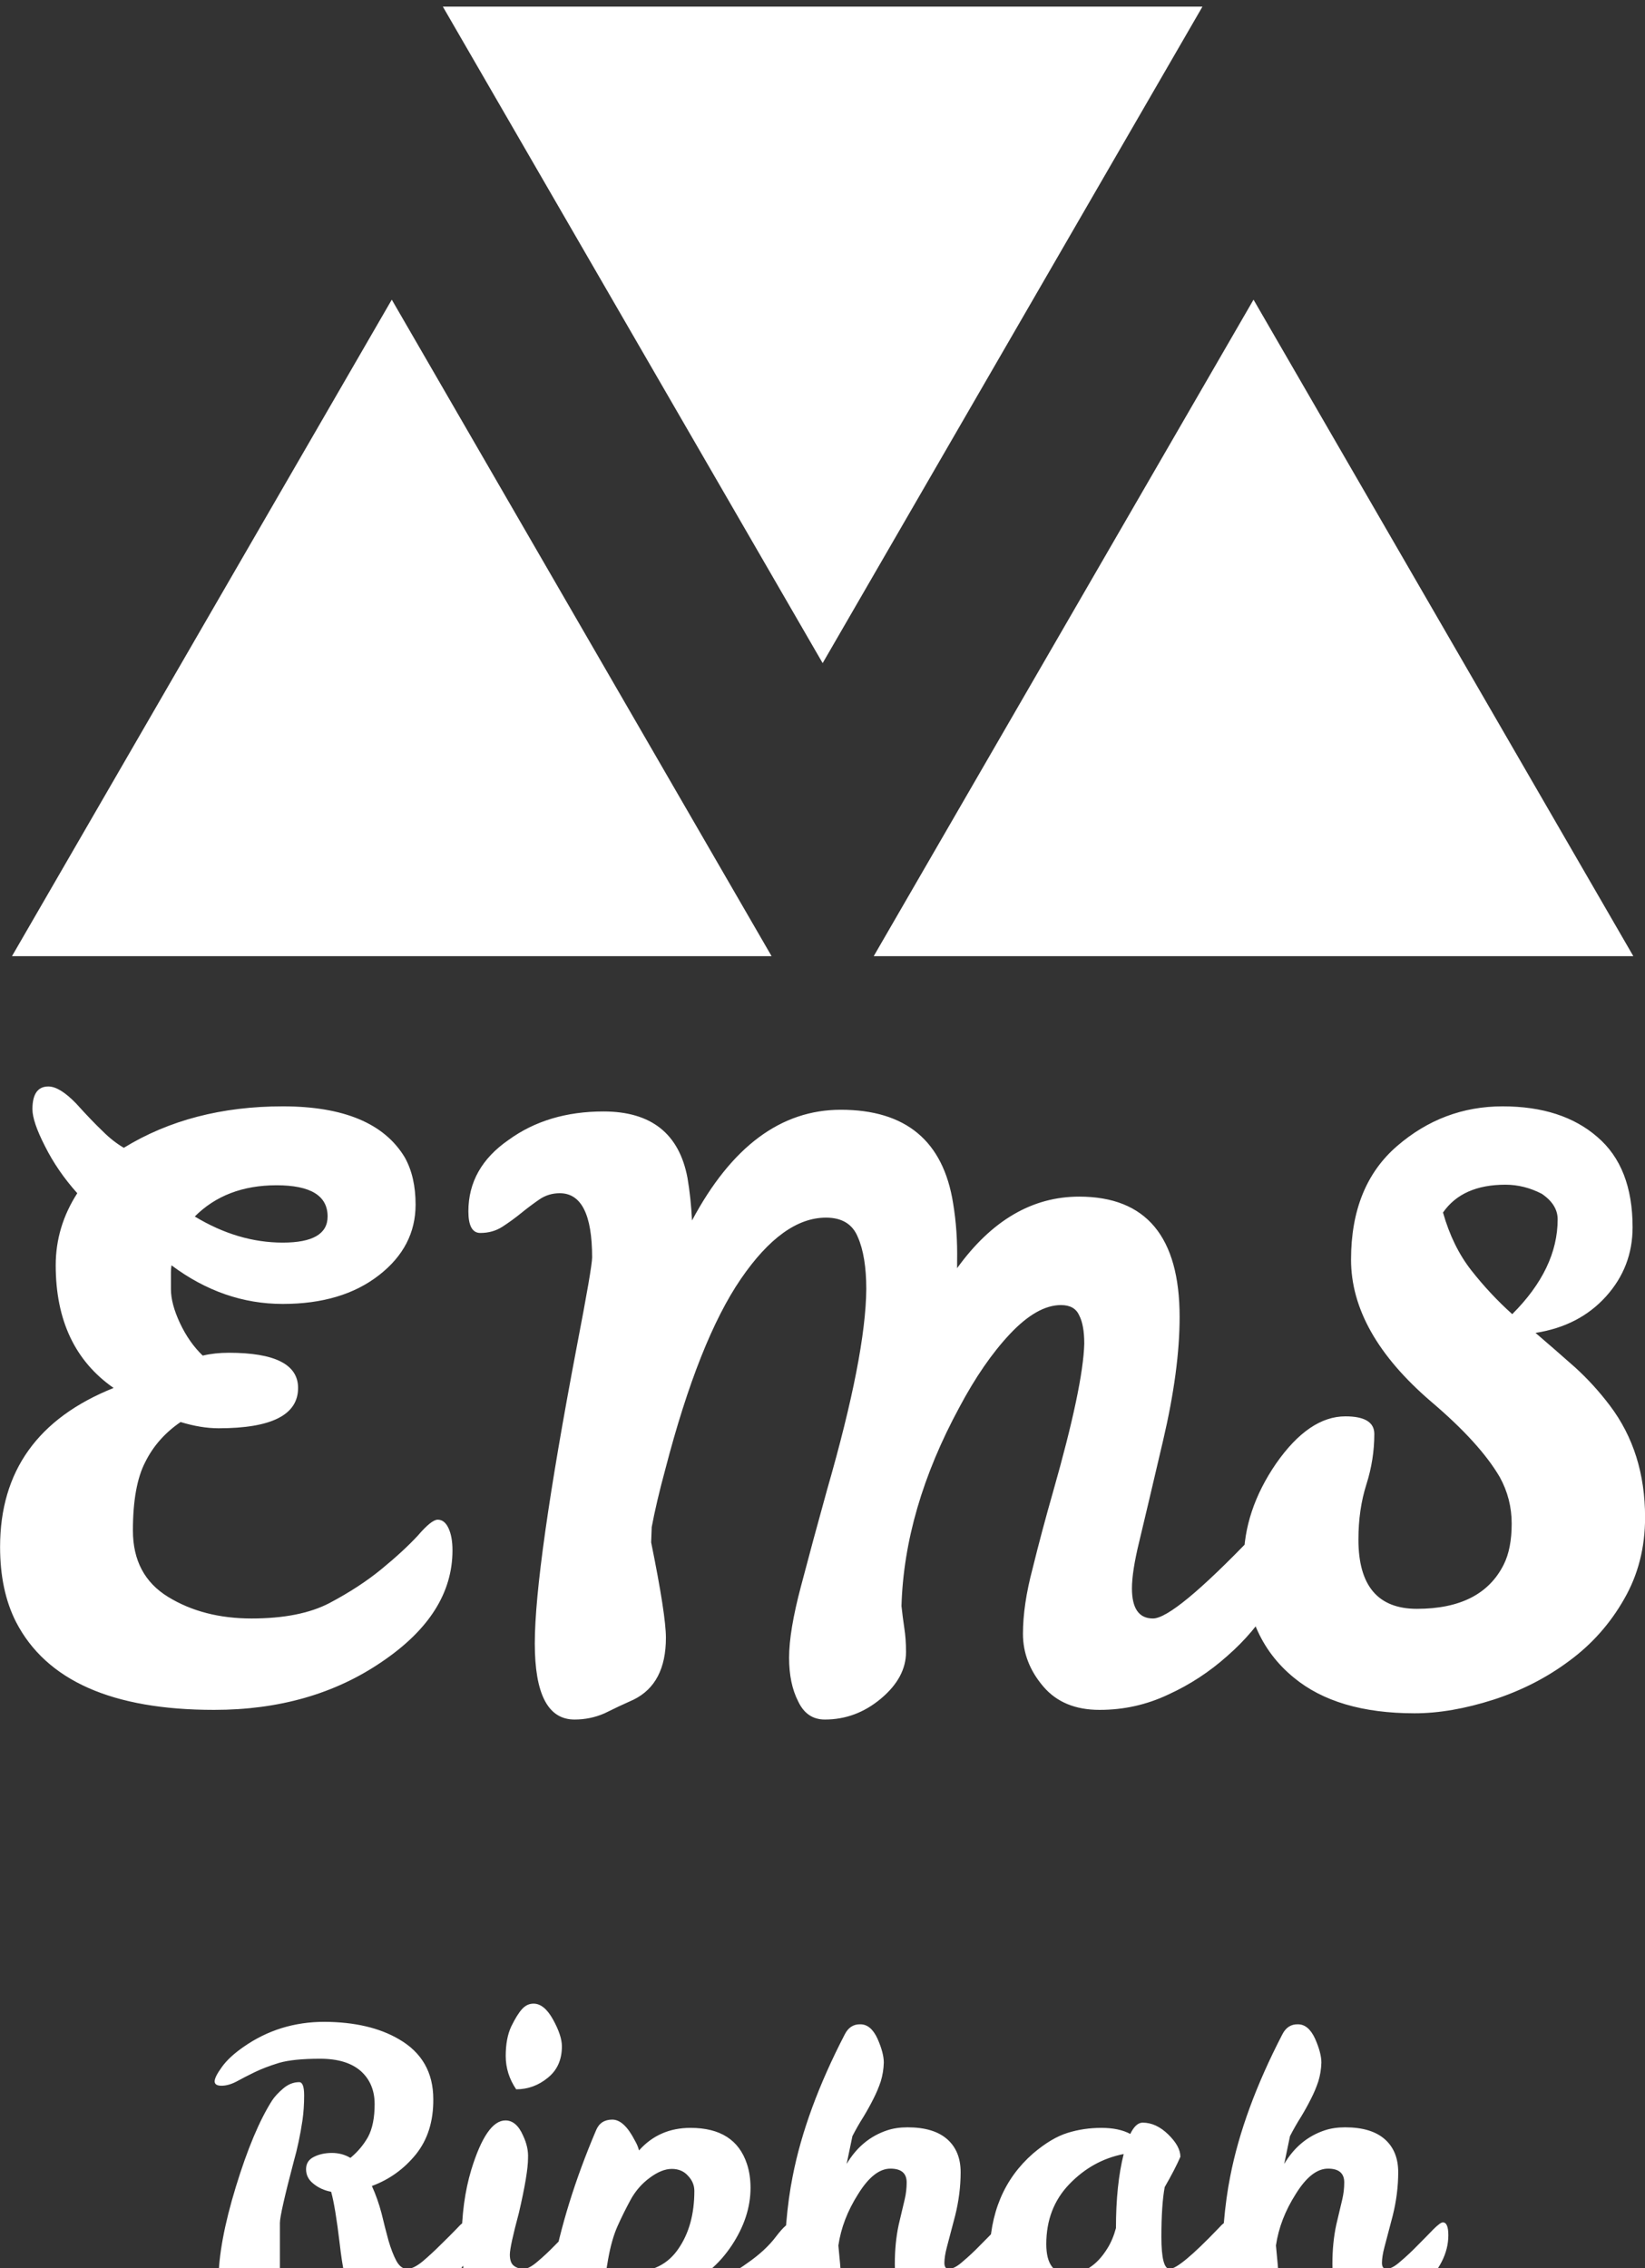 <svg data-v-423bf9ae="" xmlns="http://www.w3.org/2000/svg" viewBox="0 0 155.971 215" class="iconAboveSlogan"><rect x="0" y="0" width="155.971" height="215" fill="#333333" stroke="none"/><!----><!----><!----><g data-v-423bf9ae="" id="0a78230a-265e-4d65-8f73-a8fbeb4bb1ee" fill="white" transform="matrix(5.382,0,0,5.382,-3.006,84.1)"><path d="M4.59 8.20L4.59 8.20L4.59 8.20Q5.81 8.20 5.81 8.82L5.81 8.82L5.81 8.82Q5.81 9.53 4.41 9.53L4.41 9.53L4.41 9.53Q4.10 9.53 3.74 9.42L3.74 9.42L3.74 9.42Q3.33 9.70 3.12 10.12L3.12 10.12L3.12 10.12Q2.90 10.54 2.90 11.33L2.90 11.33L2.90 11.33Q2.90 12.12 3.52 12.50L3.52 12.50L3.52 12.50Q4.14 12.88 4.99 12.88L4.99 12.88L4.99 12.88Q5.84 12.88 6.36 12.61L6.36 12.61L6.36 12.61Q6.89 12.33 7.28 12.01L7.28 12.01L7.28 12.01Q7.67 11.69 7.92 11.42L7.92 11.42L7.92 11.42Q8.16 11.14 8.27 11.14L8.27 11.14L8.27 11.14Q8.39 11.14 8.46 11.29L8.46 11.29L8.46 11.29Q8.53 11.44 8.53 11.68L8.53 11.68L8.53 11.68Q8.53 12.80 7.29 13.64L7.29 13.64L7.29 13.64Q6.05 14.49 4.33 14.49L4.33 14.49L4.33 14.49Q1.64 14.49 0.84 12.94L0.84 12.94L0.84 12.94Q0.56 12.39 0.56 11.62L0.56 11.62L0.56 11.62Q0.56 9.62 2.56 8.82L2.56 8.82L2.56 8.82Q1.54 8.11 1.54 6.66L1.54 6.66L1.54 6.66Q1.54 5.98 1.92 5.39L1.92 5.39L1.92 5.39Q1.57 5.00 1.35 4.56L1.35 4.56L1.35 4.56Q1.13 4.13 1.13 3.91L1.13 3.91L1.13 3.91Q1.13 3.51 1.41 3.51L1.41 3.51L1.41 3.51Q1.61 3.51 1.90 3.81L1.90 3.81L1.90 3.81Q2.18 4.12 2.37 4.30L2.37 4.30L2.37 4.30Q2.55 4.48 2.74 4.59L2.74 4.59L2.74 4.59Q3.93 3.86 5.54 3.86L5.54 3.86L5.54 3.86Q7.15 3.86 7.69 4.76L7.69 4.76L7.69 4.76Q7.88 5.10 7.88 5.59L7.88 5.59L7.88 5.59Q7.88 6.33 7.24 6.83L7.24 6.83L7.24 6.83Q6.59 7.34 5.54 7.34L5.54 7.34L5.54 7.34Q4.49 7.34 3.58 6.66L3.58 6.66L3.58 6.66Q3.57 6.72 3.57 6.78L3.57 6.78L3.57 7.08L3.57 7.08Q3.57 7.34 3.73 7.68L3.73 7.68L3.73 7.68Q3.89 8.02 4.13 8.25L4.13 8.25L4.13 8.25Q4.34 8.20 4.59 8.20ZM6.33 5.80L6.33 5.80L6.33 5.80Q6.33 5.25 5.43 5.25L5.43 5.25L5.43 5.25Q4.54 5.25 3.99 5.80L3.99 5.80L3.99 5.80Q4.75 6.26 5.54 6.26L5.54 6.26L5.54 6.26Q6.33 6.26 6.33 5.80ZM23.00 11.14L23.00 11.14L23.00 11.14Q23.24 11.14 23.24 11.79L23.24 11.79L23.24 11.79Q23.24 12.14 22.95 12.63L22.95 12.63L22.95 12.63Q22.65 13.13 22.18 13.54L22.18 13.54L22.18 13.54Q21.71 13.96 21.14 14.22L21.14 14.22L21.14 14.22Q20.57 14.49 19.93 14.49L19.93 14.49L19.93 14.49Q19.29 14.49 18.94 14.08L18.94 14.08L18.94 14.08Q18.58 13.66 18.58 13.15L18.58 13.15L18.58 13.15Q18.58 12.64 18.75 12.00L18.75 12.00L18.75 12.00Q18.91 11.35 19.11 10.65L19.11 10.65L19.11 10.65Q19.64 8.79 19.66 8.04L19.66 8.04L19.66 8.04Q19.66 7.71 19.57 7.54L19.57 7.54L19.57 7.54Q19.49 7.36 19.25 7.36L19.25 7.36L19.25 7.36Q18.83 7.36 18.35 7.87L18.35 7.87L18.35 7.87Q17.88 8.37 17.46 9.16L17.46 9.16L17.46 9.16Q16.49 10.95 16.44 12.66L16.44 12.66L16.44 12.66Q16.46 12.85 16.49 13.05L16.49 13.05L16.49 13.05Q16.52 13.24 16.52 13.47L16.52 13.47L16.52 13.47Q16.52 13.92 16.08 14.29L16.08 14.29L16.08 14.29Q15.64 14.66 15.09 14.66L15.09 14.66L15.09 14.66Q14.77 14.66 14.62 14.34L14.62 14.34L14.62 14.34Q14.46 14.03 14.46 13.57L14.46 13.57L14.46 13.57Q14.46 13.10 14.67 12.31L14.67 12.31L14.67 12.31Q14.88 11.51 15.13 10.61L15.13 10.61L15.13 10.61Q15.81 8.25 15.82 7.08L15.82 7.08L15.82 7.08Q15.82 6.50 15.67 6.16L15.67 6.16L15.67 6.16Q15.53 5.82 15.11 5.82L15.11 5.82L15.11 5.82Q14.35 5.82 13.61 6.90L13.61 6.90L13.61 6.90Q12.87 7.98 12.28 10.25L12.28 10.25L12.28 10.25Q12.12 10.84 12.04 11.27L12.04 11.27L12.03 11.54L12.03 11.54Q12.29 12.82 12.29 13.22L12.29 13.22L12.29 13.22Q12.29 14.03 11.72 14.31L11.72 14.31L11.72 14.31Q11.45 14.43 11.21 14.55L11.21 14.55L11.21 14.55Q10.96 14.66 10.68 14.66L10.68 14.66L10.68 14.66Q9.98 14.66 9.98 13.32L9.98 13.32L9.98 13.32Q9.98 11.98 10.72 8.09L10.72 8.09L10.72 8.09Q10.99 6.69 10.99 6.52L10.99 6.52L10.99 6.52Q10.99 5.39 10.42 5.39L10.42 5.39L10.42 5.39Q10.22 5.39 10.06 5.50L10.06 5.50L10.06 5.50Q9.90 5.61 9.74 5.74L9.74 5.74L9.74 5.74Q9.58 5.87 9.41 5.98L9.41 5.98L9.41 5.98Q9.24 6.09 9.02 6.09L9.02 6.09L9.02 6.09Q8.81 6.09 8.81 5.71L8.81 5.71L8.81 5.71Q8.81 4.94 9.52 4.45L9.52 4.45L9.52 4.45Q10.21 3.95 11.19 3.95L11.19 3.95L11.19 3.95Q12.45 3.95 12.67 5.12L12.67 5.12L12.67 5.12Q12.73 5.47 12.75 5.87L12.75 5.87L12.75 5.87Q13.79 3.92 15.37 3.92L15.37 3.92L15.37 3.92Q17.09 3.92 17.35 5.57L17.35 5.57L17.35 5.57Q17.43 6.05 17.42 6.59L17.42 6.59L17.42 6.71L17.42 6.71Q18.33 5.45 19.57 5.45L19.57 5.45L19.57 5.45Q21.34 5.45 21.34 7.57L21.34 7.57L21.34 7.57Q21.34 8.50 21.05 9.74L21.05 9.74L21.05 9.74Q20.76 10.98 20.63 11.52L20.63 11.52L20.63 11.52Q20.50 12.05 20.50 12.35L20.50 12.35L20.50 12.35Q20.50 12.88 20.87 12.88L20.87 12.88L20.87 12.88Q21.24 12.88 22.64 11.42L22.64 11.42L22.64 11.42Q22.89 11.14 23.00 11.14ZM24.49 11.49L24.49 11.49L24.49 11.49Q24.49 12.71 25.52 12.71L25.52 12.71L25.52 12.71Q26.66 12.71 27.05 11.93L27.05 11.93L27.05 11.93Q27.19 11.65 27.19 11.21L27.19 11.21L27.19 11.21Q27.19 10.77 26.98 10.39L26.98 10.39L26.98 10.39Q26.63 9.79 25.77 9.06L25.77 9.06L25.77 9.06Q24.36 7.85 24.36 6.56L24.36 6.56L24.36 6.56Q24.36 5.26 25.17 4.56L25.17 4.56L25.17 4.56Q25.98 3.86 27.03 3.86L27.03 3.86L27.03 3.86Q28.08 3.86 28.70 4.40L28.70 4.40L28.70 4.40Q29.32 4.93 29.32 5.99L29.32 5.99L29.32 5.99Q29.32 6.69 28.85 7.21L28.85 7.21L28.85 7.21Q28.38 7.73 27.61 7.85L27.61 7.85L27.61 7.85Q27.96 8.15 28.31 8.46L28.31 8.46L28.31 8.46Q28.64 8.76 28.92 9.13L28.92 9.13L28.92 9.13Q29.54 9.95 29.54 11.10L29.54 11.10L29.54 11.10Q29.54 11.90 29.17 12.54L29.17 12.54L29.17 12.54Q28.80 13.19 28.20 13.63L28.20 13.63L28.20 13.63Q27.61 14.07 26.87 14.31L26.87 14.31L26.87 14.31Q26.12 14.55 25.48 14.55L25.48 14.55L25.48 14.55Q24.11 14.55 23.35 13.92L23.35 13.92L23.35 13.92Q22.47 13.20 22.47 11.86L22.47 11.86L22.47 11.86Q22.47 10.98 23.04 10.15L23.04 10.15L23.04 10.15Q23.62 9.32 24.26 9.32L24.26 9.32L24.26 9.32Q24.77 9.32 24.77 9.63L24.77 9.63L24.77 9.63Q24.77 10.08 24.63 10.52L24.63 10.52L24.63 10.52Q24.49 10.96 24.49 11.49ZM27.20 7.52L27.20 7.52L27.20 7.52Q28 6.72 28 5.85L28 5.85L28 5.85Q28 5.59 27.72 5.40L27.72 5.40L27.72 5.40Q27.41 5.24 27.08 5.24L27.08 5.24L27.08 5.24Q26.32 5.24 25.98 5.73L25.98 5.73L25.98 5.73Q26.15 6.33 26.48 6.75L26.48 6.75L26.48 6.75Q26.81 7.17 27.20 7.52Z"></path></g><!----><g data-v-423bf9ae="" id="7eae12bb-d993-4435-872f-dbad4c100cad" transform="matrix(4.804,0,0,4.804,1.136,-31.231)" stroke="none" fill="white"><path d="M16 19.586l7.496-12.954H8.504zM7.496 12.414L0 25.368h14.992zM24.504 12.414l-7.496 12.954H32z"></path></g><!----><g data-v-423bf9ae="" id="3c10a58f-c3b9-4cac-838e-d0ae92da92c6" fill="white" transform="matrix(2.611,0,0,2.611,18.158,181.446)"><path d="M10.00 11.14L10.00 11.14L10.00 11.14Q10.23 11.14 10.23 11.79L10.23 11.79L10.23 11.79Q10.23 12.14 9.94 12.63L9.94 12.63L9.94 12.63Q9.65 13.13 9.18 13.54L9.18 13.54L9.18 13.54Q8.71 13.96 8.13 14.22L8.13 14.22L8.13 14.22Q7.56 14.49 7.04 14.49L7.04 14.49L7.04 14.49Q6.52 14.49 6.23 14.29L6.23 14.29L6.23 14.29Q5.94 14.10 5.77 13.76L5.77 13.76L5.77 13.76Q5.53 13.29 5.38 11.95L5.38 11.95L5.38 11.95Q5.22 10.61 5.07 10.08L5.07 10.08L5.07 10.08Q4.70 10.01 4.43 9.79L4.43 9.79L4.43 9.79Q4.16 9.58 4.16 9.26L4.16 9.26L4.16 9.26Q4.16 8.95 4.45 8.81L4.45 8.81L4.45 8.81Q4.73 8.67 5.10 8.67L5.10 8.67L5.10 8.67Q5.47 8.67 5.77 8.85L5.77 8.85L5.77 8.85Q6.16 8.53 6.41 8.09L6.41 8.09L6.41 8.09Q6.65 7.64 6.65 6.90L6.65 6.90L6.65 6.90Q6.65 6.15 6.15 5.70L6.15 5.70L6.15 5.70Q5.64 5.25 4.67 5.25L4.67 5.25L4.67 5.25Q3.70 5.25 3.18 5.40L3.18 5.40L3.18 5.40Q2.66 5.56 2.29 5.74L2.29 5.74L2.29 5.74Q1.92 5.92 1.63 6.08L1.63 6.08L1.63 6.08Q1.34 6.23 1.09 6.23L1.09 6.23L1.09 6.23Q0.84 6.23 0.84 6.07L0.84 6.07L0.84 6.07Q0.84 5.91 1.11 5.54L1.11 5.54L1.11 5.54Q1.37 5.18 1.89 4.82L1.89 4.82L1.89 4.82Q3.19 3.91 4.83 3.91L4.83 3.91L4.83 3.91Q6.47 3.92 7.53 4.54L7.53 4.54L7.53 4.54Q8.78 5.26 8.78 6.72L8.78 6.72L8.78 6.72Q8.79 7.92 8.15 8.72L8.15 8.72L8.15 8.72Q7.50 9.52 6.55 9.87L6.55 9.87L6.55 9.87Q6.76 10.33 6.90 10.86L6.90 10.86L6.90 10.86Q7.03 11.40 7.15 11.84L7.15 11.84L7.15 11.84Q7.28 12.29 7.44 12.59L7.44 12.59L7.44 12.59Q7.60 12.88 7.83 12.88L7.83 12.88L7.83 12.88Q8.06 12.88 8.39 12.61L8.39 12.61L8.39 12.61Q8.72 12.33 9.04 12.01L9.04 12.01L9.04 12.01Q9.37 11.69 9.63 11.42L9.63 11.42L9.63 11.42Q9.88 11.14 10.00 11.14ZM3.91 6.10L3.91 6.10L3.91 6.10Q4.09 6.10 4.09 6.58L4.09 6.58L4.09 6.58Q4.09 7.06 4.03 7.48L4.03 7.48L4.03 7.48Q3.91 8.29 3.71 8.99L3.71 8.99L3.71 8.99Q3.21 10.89 3.21 11.21L3.21 11.21L3.21 13.27L3.21 13.27Q3.21 14.03 2.63 14.31L2.63 14.31L2.63 14.31Q2.37 14.43 2.12 14.55L2.12 14.55L2.12 14.55Q1.88 14.66 1.57 14.66L1.57 14.66L1.57 14.66Q0.98 14.66 0.98 13.31L0.98 13.31L0.98 13.31Q0.98 11.96 1.61 9.90L1.61 9.90L1.61 9.90Q2.24 7.84 2.93 6.76L2.93 6.76L2.93 6.76Q3.07 6.55 3.33 6.33L3.33 6.33L3.33 6.33Q3.60 6.10 3.91 6.10ZM11.21 14.49L11.21 14.49L11.21 14.49Q9.81 14.49 9.81 11.87L9.81 11.87L9.81 11.87Q9.81 10.44 10.16 9.28L10.16 9.28L10.16 9.28Q10.71 7.49 11.40 7.49L11.40 7.49L11.40 7.49Q11.80 7.49 12.04 8.04L12.04 8.04L12.04 8.04Q12.24 8.46 12.22 8.86L12.22 8.86L12.22 8.86Q12.22 9.42 11.89 10.84L11.89 10.84L11.89 10.84Q11.56 12.07 11.56 12.36L11.56 12.36L11.56 12.36Q11.56 12.66 11.71 12.77L11.71 12.77L11.71 12.77Q11.86 12.88 12.06 12.88L12.06 12.88L12.06 12.88Q12.26 12.88 12.57 12.61L12.57 12.61L12.57 12.61Q12.88 12.35 13.19 12.03L13.19 12.03L13.19 12.03Q13.50 11.72 13.76 11.45L13.76 11.45L13.76 11.45Q14.01 11.19 14.11 11.19L14.11 11.19L14.11 11.19Q14.31 11.19 14.31 11.66L14.31 11.66L14.31 11.66Q14.31 12.64 13.32 13.57L13.32 13.57L13.32 13.57Q12.33 14.50 11.21 14.49ZM11.79 6.36L11.79 6.36L11.79 6.36Q11.41 5.80 11.41 5.15L11.41 5.15L11.41 5.15Q11.41 4.51 11.61 4.08L11.61 4.08L11.61 4.08Q11.82 3.65 12.00 3.45L12.00 3.45L12.00 3.45Q12.18 3.25 12.42 3.25L12.42 3.25L12.42 3.25Q12.81 3.25 13.13 3.83L13.13 3.83L13.13 3.83Q13.45 4.41 13.45 4.80L13.45 4.80L13.45 4.80Q13.45 5.53 12.94 5.94L12.94 5.94L12.94 5.94Q12.43 6.36 11.79 6.36ZM16.25 8.58L16.25 8.58L16.25 8.58Q16.98 7.76 18.12 7.76L18.12 7.76L18.12 7.76Q19.74 7.76 20.17 9.07L20.17 9.07L20.17 9.07Q20.30 9.46 20.30 9.94L20.30 9.94L20.30 9.94Q20.30 11.00 19.61 12.04L19.61 12.04L19.61 12.04Q18.91 13.08 17.93 13.44L17.93 13.44L18.10 13.44L18.10 13.44Q19.12 13.44 20.17 12.68L20.17 12.68L20.17 12.68Q20.85 12.21 21.23 11.70L21.23 11.70L21.23 11.70Q21.62 11.19 21.81 11.19L21.81 11.19L21.81 11.19Q22.01 11.19 22.01 11.63L22.01 11.63L22.01 11.63Q22.01 12.42 21.34 13.22L21.34 13.22L21.34 13.22Q20.33 14.36 18.76 14.56L18.76 14.56L18.76 14.56Q17.63 14.69 17.15 14.60L17.15 14.60L17.15 14.60Q16.67 14.52 16.42 14.39L16.42 14.39L16.42 14.39Q15.88 14.11 15.88 13.55L15.88 13.55L15.88 13.55Q15.88 13.24 16.00 12.99L16.00 12.99L16.00 12.99Q17.11 12.99 17.68 12.15L17.68 12.15L17.68 12.15Q18.26 11.31 18.26 10.05L18.26 10.05L18.26 10.05Q18.26 9.74 18.03 9.50L18.03 9.50L18.03 9.50Q17.81 9.25 17.44 9.25L17.44 9.25L17.44 9.25Q17.07 9.25 16.63 9.58L16.63 9.58L16.63 9.58Q16.20 9.90 15.94 10.38L15.94 10.38L15.94 10.38Q15.68 10.86 15.47 11.33L15.47 11.33L15.47 11.33Q15.26 11.80 15.13 12.52L15.13 12.52L15.13 12.52Q14.91 13.80 14.62 15.77L14.62 15.77L14.62 15.77Q14.34 17.74 14.27 17.89L14.27 17.89L14.27 17.89Q14.20 18.03 14.06 18.16L14.06 18.16L14.06 18.16Q13.92 18.28 13.76 18.28L13.76 18.28L13.76 18.28Q13.48 18.28 13.30 18.12L13.30 18.12L13.30 18.12Q12.80 17.68 12.71 17.45L12.71 17.45L12.71 17.45Q12.63 17.22 12.63 16.86L12.63 16.86L12.63 16.86Q12.63 15.48 13.09 13.01L13.09 13.01L13.09 13.01Q13.55 10.53 14.69 7.85L14.69 7.85L14.69 7.85Q14.85 7.46 15.28 7.46L15.28 7.46L15.28 7.46Q15.71 7.46 16.10 8.22L16.10 8.22L16.10 8.22Q16.21 8.41 16.25 8.58ZM25.97 9.74L25.97 9.74L25.97 9.74Q25.97 9.24 25.38 9.24L25.38 9.24L25.38 9.24Q24.78 9.24 24.21 10.16L24.21 10.16L24.21 10.16Q23.63 11.07 23.49 12.03L23.49 12.03L23.49 12.03Q23.52 12.35 23.55 12.67L23.55 12.67L23.55 12.67Q23.58 12.99 23.58 13.30L23.58 13.30L23.58 13.30Q23.58 14.04 23.09 14.31L23.09 14.31L23.09 14.31Q22.86 14.43 22.66 14.55L22.66 14.55L22.66 14.55Q22.46 14.66 22.19 14.66L22.19 14.66L22.19 14.66Q21.92 14.66 21.72 14.30L21.72 14.30L21.72 14.30Q21.52 13.94 21.52 13.19L21.52 13.19L21.52 13.19Q21.52 11.07 21.83 9.52L21.83 9.52L21.83 9.52Q22.30 7.11 23.72 4.37L23.72 4.37L23.72 4.37Q23.91 3.99 24.29 4.00L24.29 4.00L24.29 4.00Q24.67 4.00 24.91 4.52L24.91 4.52L24.91 4.52Q25.14 5.04 25.14 5.39L25.14 5.39L25.14 5.39Q25.13 5.74 25.03 6.07L25.03 6.07L25.03 6.07Q24.92 6.40 24.76 6.71L24.76 6.71L24.76 6.71Q24.60 7.03 24.40 7.36L24.40 7.36L24.40 7.36Q24.19 7.69 24.00 8.06L24.00 8.06L23.79 9.07L23.79 9.07Q24.33 8.16 25.26 7.85L25.26 7.85L25.26 7.85Q25.59 7.74 26.00 7.74L26.00 7.74L26.00 7.74Q26.95 7.74 27.44 8.17L27.44 8.17L27.44 8.17Q27.93 8.60 27.93 9.37L27.93 9.37L27.93 9.37Q27.93 10.15 27.73 10.95L27.73 10.95L27.73 10.95Q27.52 11.75 27.43 12.09L27.43 12.09L27.43 12.09Q27.34 12.43 27.34 12.66L27.34 12.66L27.34 12.66Q27.34 12.88 27.50 12.88L27.50 12.88L27.50 12.88Q27.71 12.88 28.01 12.61L28.01 12.61L28.01 12.61Q28.32 12.35 28.63 12.03L28.63 12.03L28.63 12.03Q28.94 11.72 29.20 11.45L29.20 11.45L29.20 11.45Q29.46 11.19 29.55 11.19L29.55 11.19L29.55 11.19Q29.75 11.19 29.75 11.66L29.75 11.66L29.75 11.66Q29.75 12.64 28.78 13.55L28.78 13.55L28.78 13.55Q27.16 14.50 26.71 14.50L26.71 14.50L26.71 14.50Q26.67 14.50 26.66 14.49L26.66 14.49L26.66 14.49Q25.54 14.49 25.54 12.70L25.54 12.70L25.54 12.70Q25.54 11.93 25.68 11.28L25.68 11.28L25.68 11.28Q25.83 10.64 25.90 10.35L25.90 10.35L25.90 10.35Q25.97 10.05 25.97 9.74ZM37.65 11.14L37.65 11.14L37.65 11.14Q37.90 11.14 37.90 11.79L37.90 11.79L37.90 11.79Q37.90 12.14 37.60 12.63L37.60 12.63L37.60 12.63Q37.31 13.13 36.84 13.54L36.84 13.54L36.84 13.54Q36.37 13.96 35.80 14.22L35.80 14.22L35.80 14.22Q35.22 14.49 34.68 14.49L34.68 14.49L34.68 14.49Q33.94 14.49 33.68 13.19L33.68 13.19L33.68 13.19Q33.32 13.79 32.73 14.18L32.73 14.18L32.73 14.18Q32.14 14.56 31.16 14.56L31.16 14.56L31.16 14.56Q30.17 14.56 29.57 13.94L29.57 13.94L29.57 13.94Q28.97 13.33 28.98 12.45L28.98 12.45L28.98 12.45Q28.98 10.07 30.56 8.69L30.56 8.69L30.56 8.69Q31.23 8.12 31.82 7.94L31.82 7.94L31.82 7.94Q32.40 7.76 33.04 7.76L33.04 7.76L33.04 7.76Q33.68 7.76 34.09 7.98L34.09 7.98L34.09 7.98Q34.29 7.57 34.54 7.57L34.54 7.57L34.54 7.57Q35.03 7.57 35.47 8.00L35.47 8.00L35.47 8.00Q35.91 8.43 35.91 8.81L35.91 8.81L35.91 8.81Q35.71 9.27 35.34 9.91L35.34 9.91L35.34 9.91Q35.22 10.56 35.22 11.72L35.22 11.72L35.22 11.72Q35.22 12.88 35.52 12.88L35.52 12.88L35.52 12.88Q35.88 12.88 37.28 11.42L37.28 11.42L37.28 11.42Q37.53 11.14 37.65 11.14ZM31.04 11.98L31.04 11.98L31.04 11.98Q31.04 13.06 31.84 13.06L31.84 13.06L31.84 13.06Q32.69 13.05 33.25 12.15L33.25 12.15L33.25 12.15Q33.45 11.84 33.57 11.40L33.57 11.40L33.57 11.40Q33.57 9.83 33.85 8.71L33.85 8.71L33.85 8.71Q32.72 8.93 31.88 9.80L31.88 9.80L31.88 9.80Q31.04 10.67 31.04 11.98ZM41.86 9.74L41.86 9.74L41.86 9.74Q41.86 9.24 41.27 9.24L41.27 9.24L41.27 9.24Q40.67 9.24 40.10 10.16L40.10 10.16L40.10 10.16Q39.52 11.07 39.38 12.03L39.38 12.03L39.38 12.03Q39.41 12.35 39.44 12.67L39.44 12.67L39.44 12.67Q39.47 12.99 39.47 13.30L39.47 13.30L39.47 13.30Q39.47 14.04 38.98 14.31L38.98 14.31L38.98 14.31Q38.75 14.43 38.55 14.55L38.55 14.55L38.55 14.55Q38.35 14.66 38.08 14.66L38.08 14.66L38.08 14.66Q37.81 14.66 37.61 14.30L37.61 14.30L37.61 14.30Q37.41 13.94 37.41 13.19L37.41 13.19L37.41 13.19Q37.41 11.07 37.72 9.52L37.72 9.52L37.72 9.52Q38.19 7.11 39.61 4.37L39.61 4.37L39.61 4.37Q39.80 3.99 40.18 4.00L40.18 4.00L40.18 4.00Q40.56 4.00 40.80 4.52L40.80 4.52L40.80 4.52Q41.03 5.04 41.03 5.39L41.03 5.39L41.03 5.39Q41.02 5.74 40.92 6.07L40.92 6.07L40.92 6.07Q40.81 6.40 40.65 6.71L40.65 6.71L40.65 6.71Q40.49 7.03 40.29 7.36L40.29 7.36L40.29 7.36Q40.08 7.69 39.89 8.06L39.89 8.06L39.68 9.07L39.68 9.07Q40.22 8.16 41.15 7.85L41.15 7.85L41.15 7.85Q41.48 7.74 41.89 7.74L41.89 7.74L41.89 7.74Q42.84 7.74 43.33 8.17L43.33 8.17L43.33 8.17Q43.82 8.60 43.82 9.37L43.82 9.37L43.82 9.37Q43.82 10.15 43.62 10.95L43.62 10.95L43.62 10.95Q43.41 11.75 43.32 12.09L43.32 12.09L43.32 12.09Q43.23 12.43 43.23 12.66L43.23 12.66L43.23 12.66Q43.23 12.88 43.39 12.88L43.39 12.88L43.39 12.88Q43.60 12.88 43.90 12.61L43.90 12.61L43.90 12.61Q44.21 12.35 44.52 12.03L44.52 12.03L44.52 12.03Q44.83 11.72 45.09 11.45L45.09 11.45L45.09 11.45Q45.35 11.19 45.44 11.19L45.44 11.19L45.44 11.19Q45.64 11.19 45.64 11.66L45.64 11.66L45.64 11.66Q45.64 12.64 44.67 13.55L44.67 13.55L44.67 13.55Q43.05 14.50 42.60 14.50L42.60 14.50L42.60 14.50Q42.56 14.50 42.55 14.49L42.55 14.49L42.55 14.49Q41.43 14.49 41.43 12.70L41.43 12.70L41.43 12.70Q41.43 11.93 41.57 11.28L41.57 11.28L41.57 11.28Q41.72 10.64 41.79 10.35L41.79 10.35L41.79 10.35Q41.86 10.05 41.86 9.74Z"></path></g></svg>